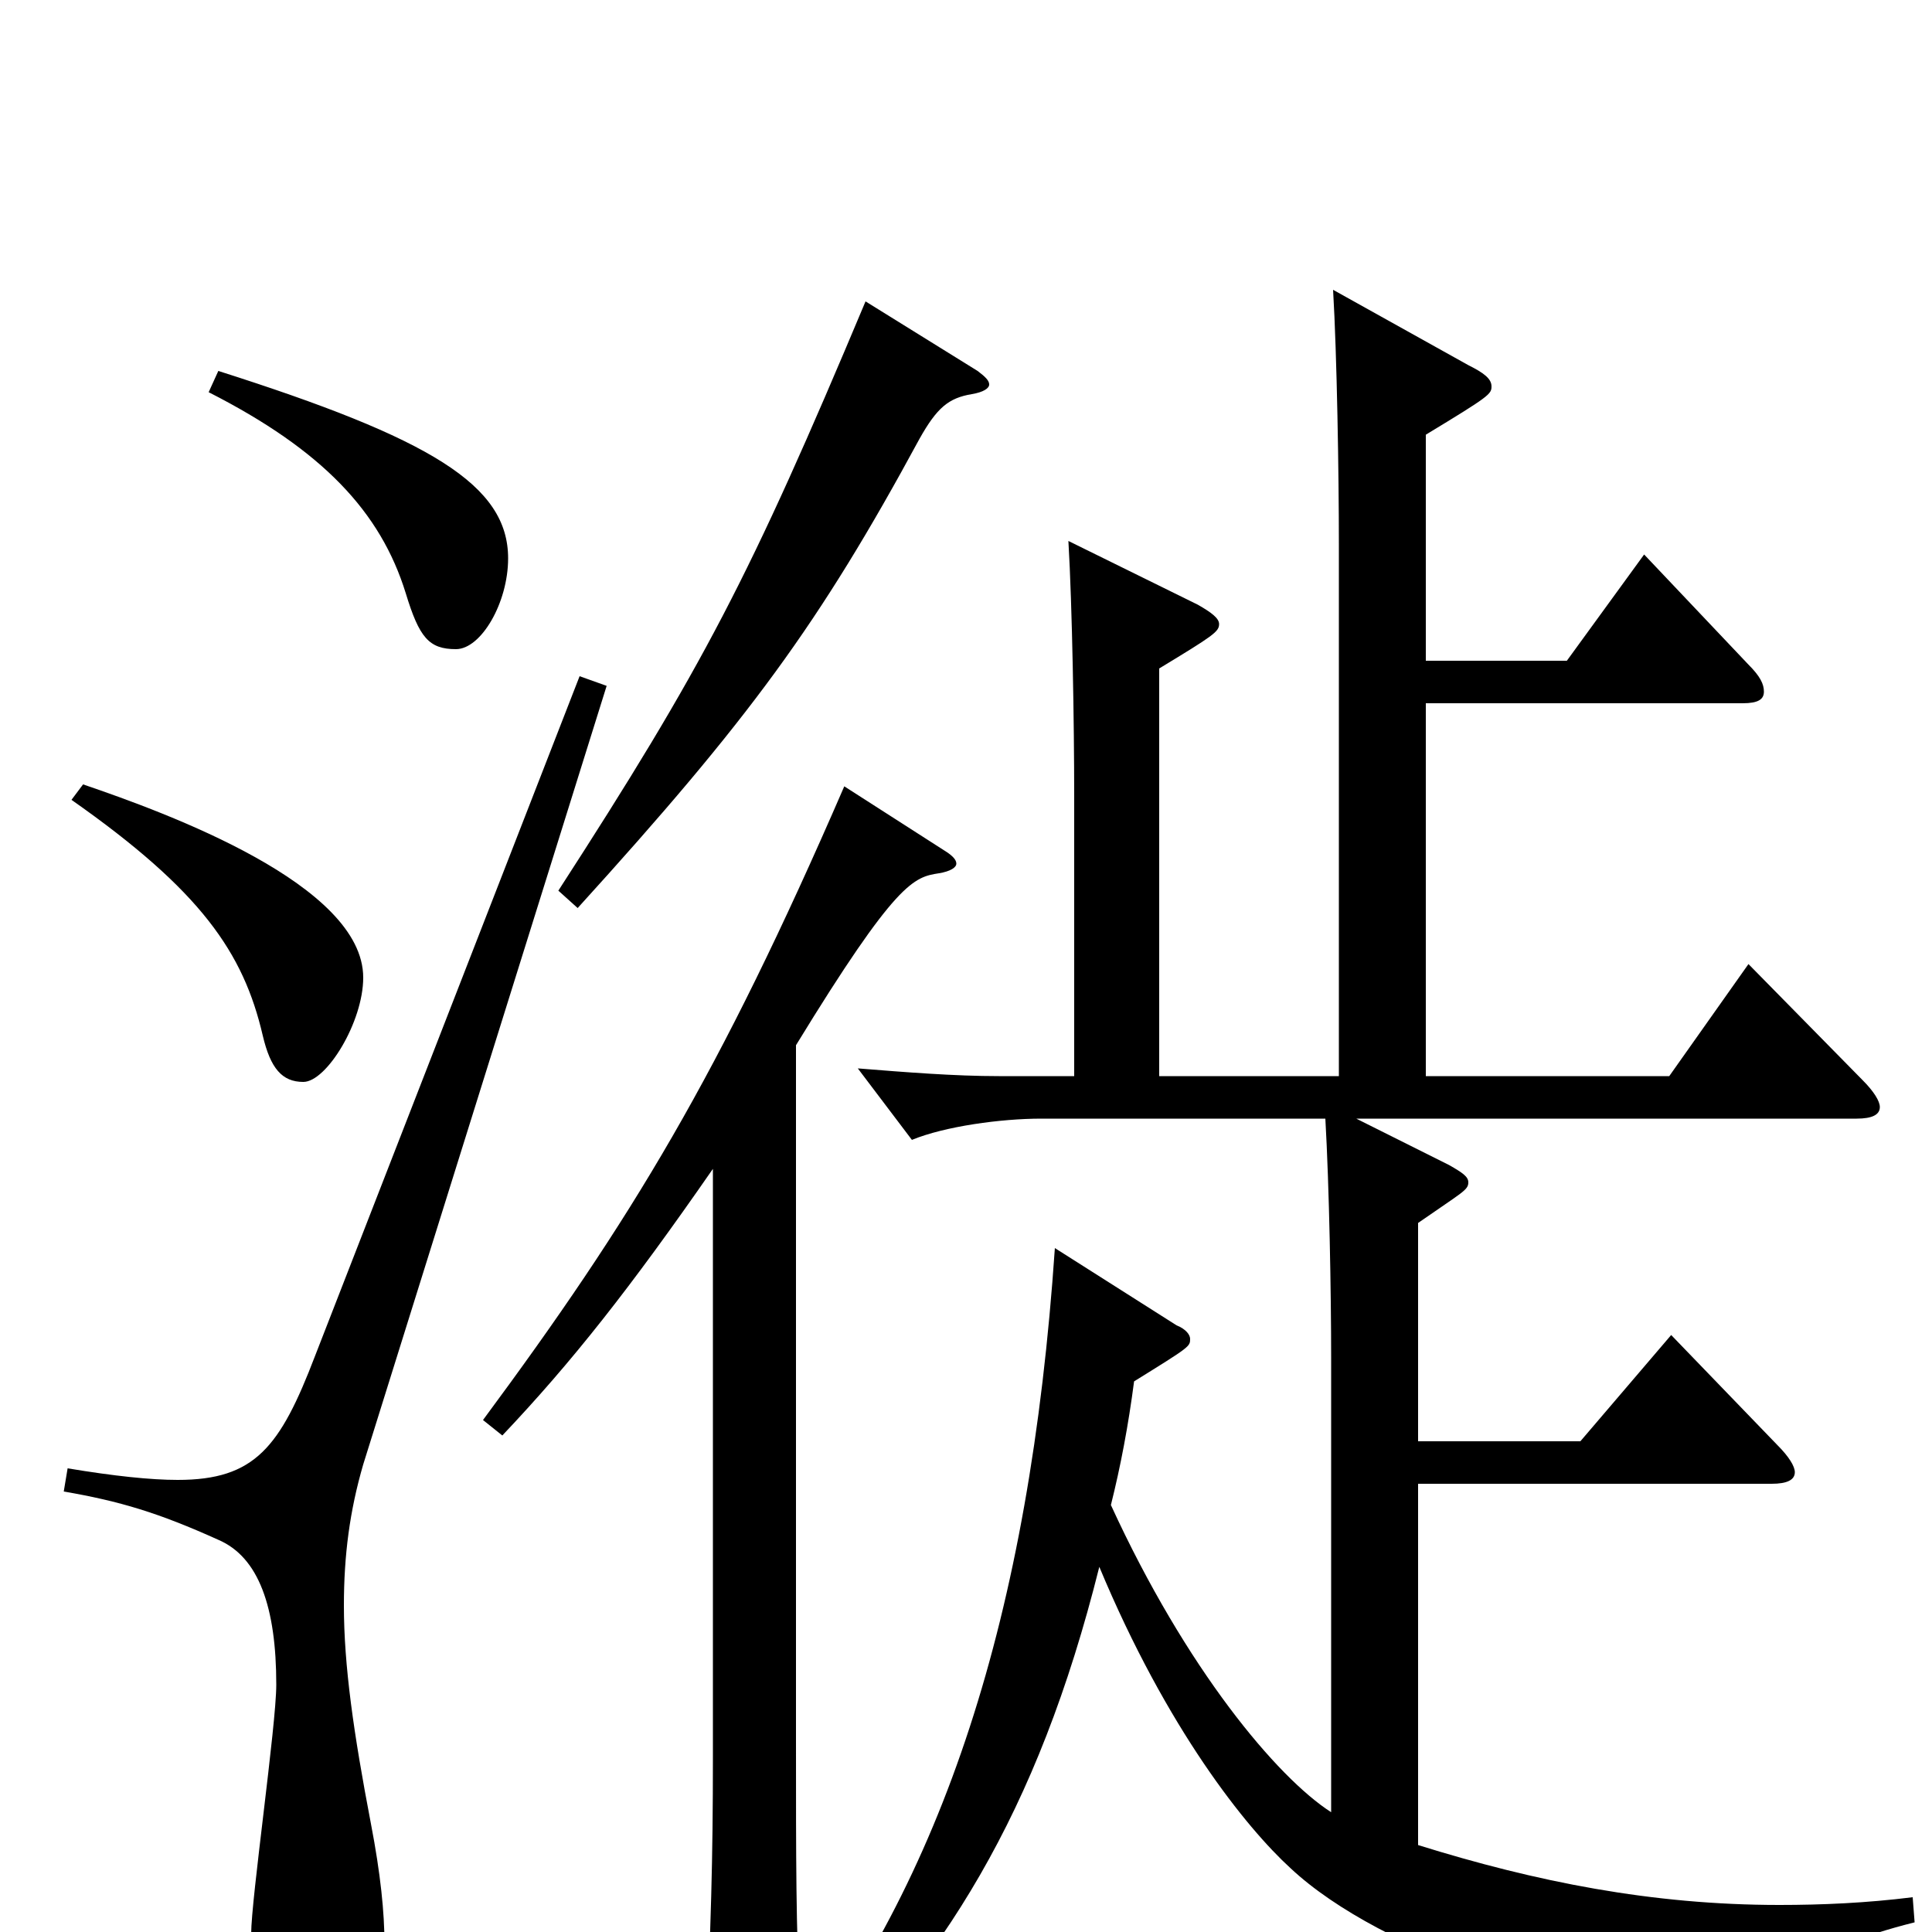 <svg xmlns="http://www.w3.org/2000/svg" viewBox="0 -1000 1000 1000">
	<path fill="#000000" d="M300 -650L163 -298C145 -251 132 -234 92 -234C78 -234 59 -236 35 -240L33 -228C62 -223 82 -217 113 -203C134 -194 143 -168 143 -128C143 -107 130 -17 130 1C130 39 141 56 161 56C186 56 199 44 199 6C199 -10 197 -30 192 -56C183 -103 178 -138 178 -169C178 -195 181 -218 188 -242L314 -645ZM37 -586C104 -539 126 -507 136 -464C140 -447 146 -440 157 -440C169 -440 188 -471 188 -494C188 -542 87 -579 43 -594ZM108 -797C167 -767 197 -735 210 -693C217 -670 222 -664 236 -664C249 -664 263 -688 263 -711C263 -749 223 -773 113 -808ZM369 -91C369 -36 368 -5 365 64V68C365 74 366 76 370 76C370 76 414 64 414 40V36C412 -2 412 -37 412 -100V-459C464 -544 473 -546 486 -548C492 -549 495 -551 495 -553C495 -555 493 -557 490 -559L437 -593C372 -443 327 -369 250 -265L260 -257C296 -295 326 -333 369 -395ZM448 -844C388 -701 364 -655 289 -539L299 -530C388 -628 424 -677 476 -773C485 -789 491 -794 503 -796C509 -797 512 -799 512 -801C512 -803 510 -805 506 -808ZM738 -636H902C910 -636 913 -638 913 -642C913 -646 911 -650 905 -656L851 -713L811 -658H738V-775C771 -795 772 -796 772 -800C772 -804 768 -807 760 -811L690 -850C692 -816 693 -755 693 -718V-443H600V-654C628 -671 631 -673 631 -677C631 -680 627 -683 620 -687L553 -720C555 -686 556 -625 556 -588V-443H517C494 -443 469 -445 444 -447L472 -410C489 -417 518 -421 539 -421H686C688 -386 689 -331 689 -297V-62C661 -80 614 -136 575 -221C580 -241 584 -262 587 -285C616 -303 616 -303 616 -307C616 -309 614 -312 609 -314L546 -354C533 -163 488 -27 406 77L414 88C488 16 537 -61 569 -189C604 -105 645 -54 668 -33C715 11 822 46 903 50C912 50 915 48 916 44C921 26 935 9 991 -5L990 -18C966 -15 943 -14 921 -14C855 -14 795 -26 734 -45V-232H917C925 -232 929 -234 929 -238C929 -241 926 -246 920 -252L865 -309L818 -254H734V-367C757 -383 760 -384 760 -388C760 -391 757 -393 750 -397L702 -421H961C969 -421 973 -423 973 -427C973 -430 970 -435 964 -441L905 -501L864 -443H738Z"/>
</svg>